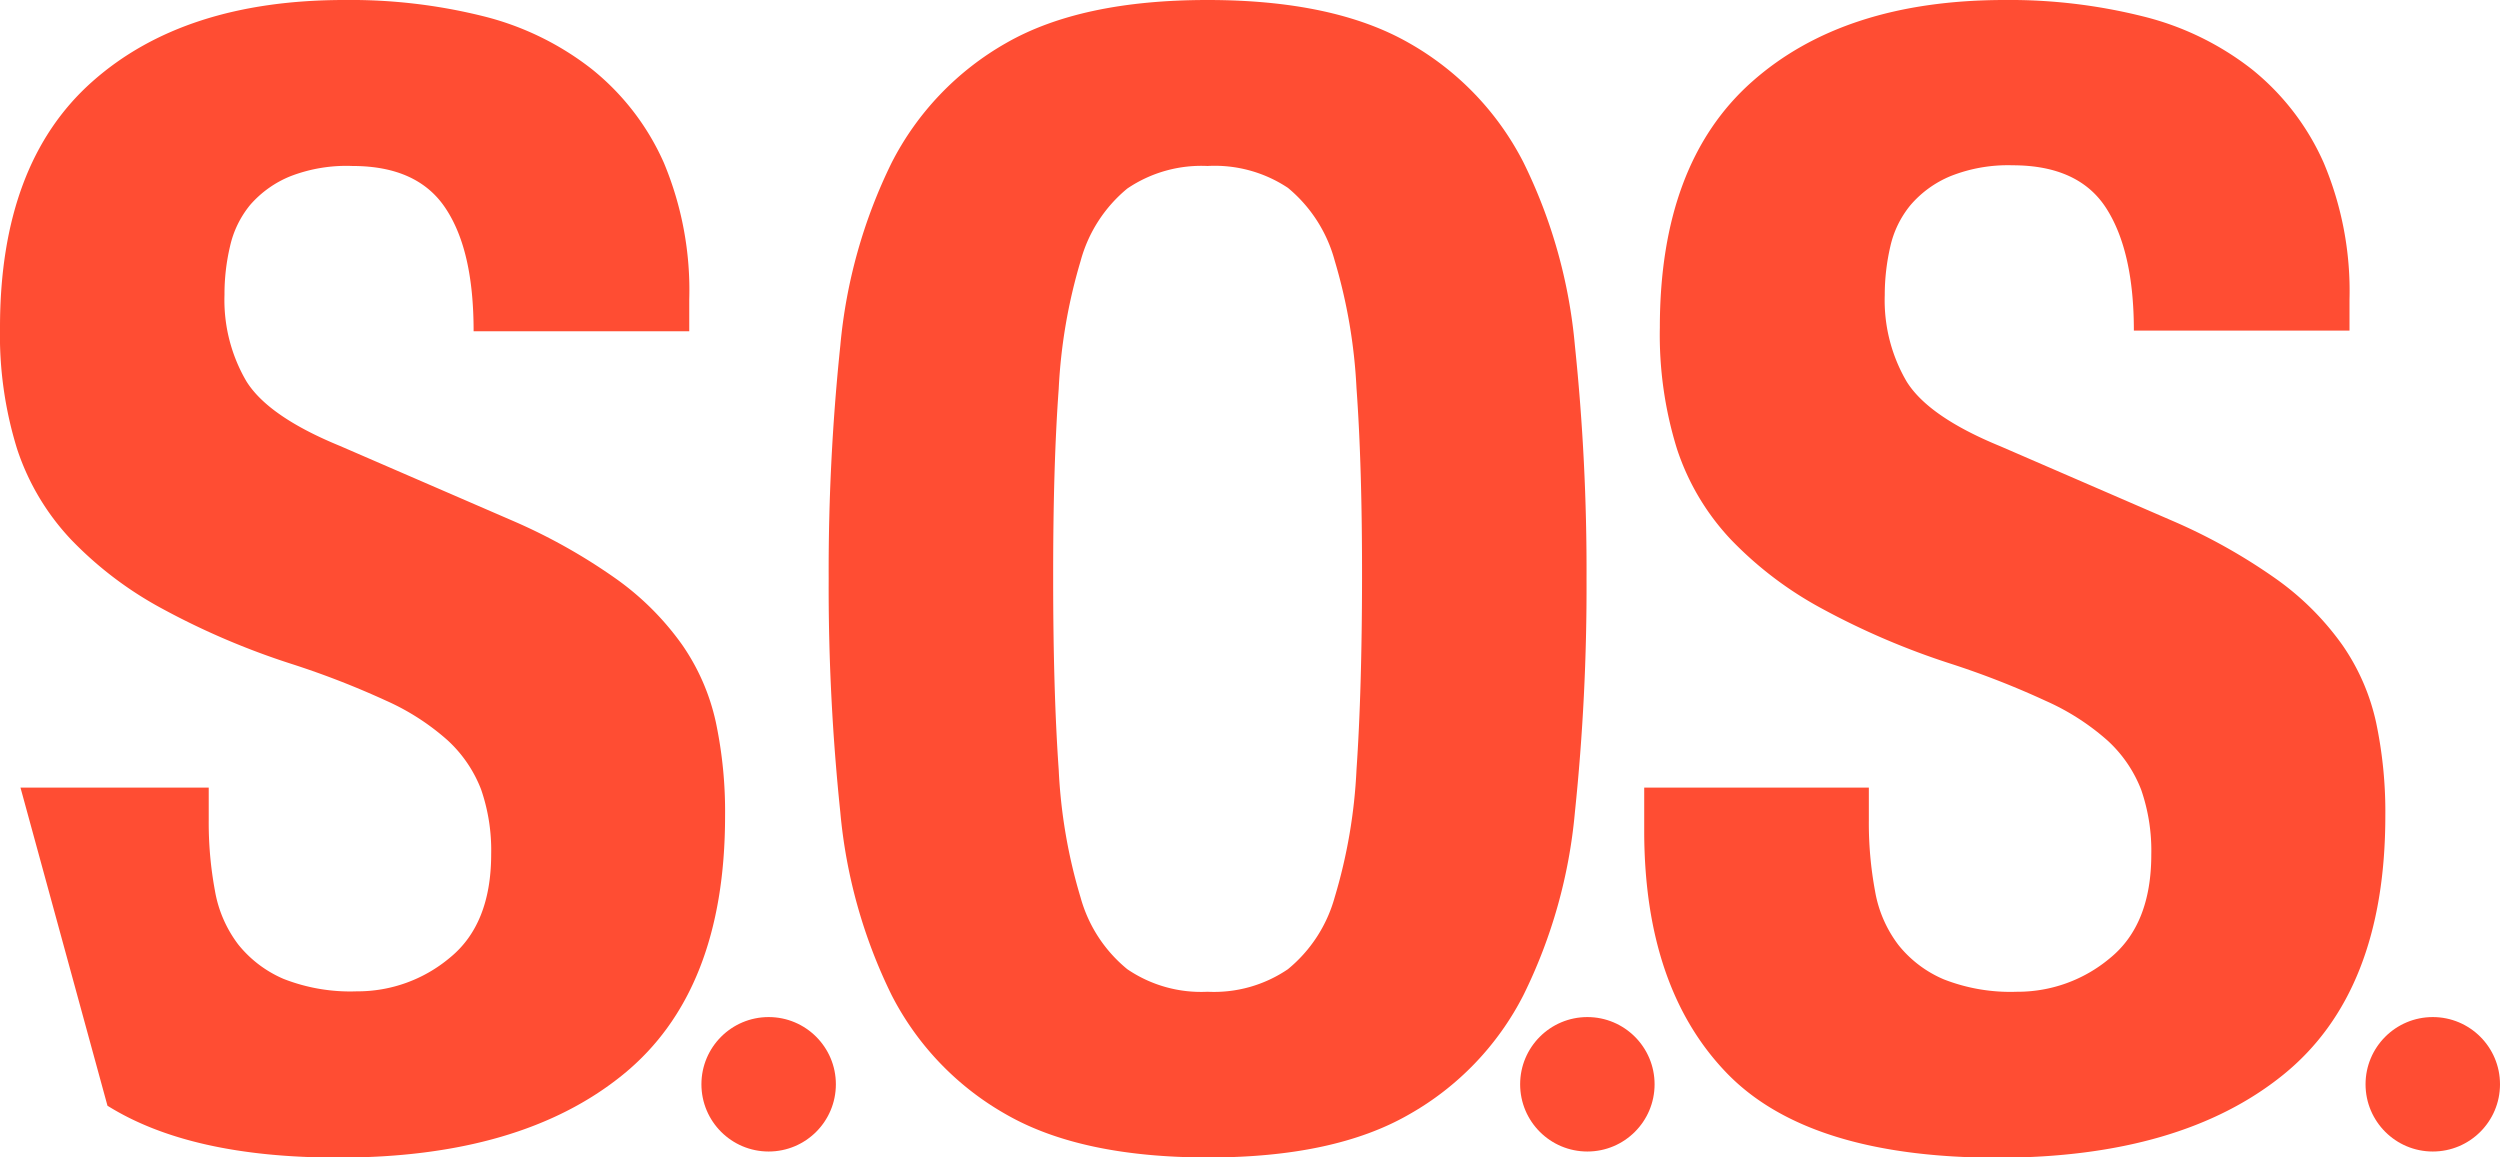 <svg xmlns="http://www.w3.org/2000/svg" viewBox="0 0 180.74 83.65"><defs><style>.cls-1{fill:#ff4d33;}</style></defs><title>sosRecurso 1</title><g id="Capa_2" data-name="Capa 2"><g id="Capa_1-2" data-name="Capa 1"><path class="cls-1" d="M59.91,41.83A156.58,156.58,0,0,1,60.75,25a37.67,37.67,0,0,1,3.72-13.25A20.86,20.86,0,0,1,72.76,3.1Q78.18,0,87.3,0t14.55,3.1a20.78,20.78,0,0,1,8.28,8.62A37.46,37.46,0,0,1,113.86,25a156.58,156.58,0,0,1,.84,16.86,156.39,156.39,0,0,1-.84,16.85,37.4,37.4,0,0,1-3.73,13.25,20.72,20.72,0,0,1-8.28,8.62q-5.41,3.11-14.55,3.1t-14.54-3.1a20.8,20.8,0,0,1-8.29-8.62,37.61,37.61,0,0,1-3.72-13.25A156.39,156.39,0,0,1,59.91,41.83Zm16.23,0q0,8.12.4,13.81a38.18,38.18,0,0,0,1.58,9.24,10.19,10.19,0,0,0,3.38,5.19,9.47,9.47,0,0,0,5.8,1.63,9.49,9.49,0,0,0,5.81-1.63,10.25,10.25,0,0,0,3.38-5.19,38.18,38.18,0,0,0,1.58-9.24q.39-5.7.4-13.81t-.4-13.76a38.82,38.82,0,0,0-1.58-9.24,10.31,10.31,0,0,0-3.38-5.25A9.55,9.55,0,0,0,87.3,12a9.54,9.54,0,0,0-5.8,1.63,10.25,10.25,0,0,0-3.38,5.25,38.82,38.82,0,0,0-1.58,9.24Q76.13,33.71,76.14,41.83Z"/><path class="cls-1" d="M135.11,56.94V59.3a26.91,26.91,0,0,0,.45,5.13,8.91,8.91,0,0,0,1.69,3.89,8.39,8.39,0,0,0,3.27,2.48,13.2,13.2,0,0,0,5.3.9,10.37,10.37,0,0,0,6.71-2.42q3-2.43,3-7.5a13.45,13.45,0,0,0-.73-4.68,9.42,9.42,0,0,0-2.42-3.55,17.25,17.25,0,0,0-4.46-2.87A61.76,61.76,0,0,0,141.08,48a54.44,54.44,0,0,1-9.36-4,26.65,26.65,0,0,1-6.59-5,17.53,17.53,0,0,1-3.89-6.54A27.78,27.78,0,0,1,120,23.68q0-11.85,6.65-17.76T144.91,0a39.65,39.65,0,0,1,10,1.18A20.89,20.89,0,0,1,162.79,5,18,18,0,0,1,168,11.78a23.85,23.85,0,0,1,1.86,9.87V23.9H154.27c0-3.83-.67-6.78-2-8.85s-3.6-3.1-6.76-3.1a11.21,11.21,0,0,0-4.51.79,7.67,7.67,0,0,0-2.88,2.09,7.18,7.18,0,0,0-1.46,3,15.58,15.58,0,0,0-.4,3.5,11.62,11.62,0,0,0,1.58,6.25q1.58,2.55,6.77,4.68l12.51,5.42a41.31,41.31,0,0,1,7.5,4.22,20.21,20.21,0,0,1,4.73,4.74,15.66,15.66,0,0,1,2.43,5.58,31.28,31.28,0,0,1,.67,6.76q0,12.75-7.38,18.72t-20.58,6q-13.76,0-19.67-6.14T118.87,60.2V56.94Z"/><path class="cls-1" d="M51.75,52.2a15.66,15.66,0,0,0-2.43-5.58,20.21,20.21,0,0,0-4.73-4.74,41.31,41.31,0,0,0-7.5-4.22L24.58,32.24q-5.19-2.13-6.77-4.68a11.62,11.62,0,0,1-1.58-6.25,15,15,0,0,1,.4-3.5,7.18,7.18,0,0,1,1.46-3A7.67,7.67,0,0,1,21,12.74,11.21,11.21,0,0,1,25.48,12q4.74,0,6.76,3.1c1.36,2.07,2,5,2,8.85H49.83V21.65A23.85,23.85,0,0,0,48,11.78,18,18,0,0,0,42.79,5a20.89,20.89,0,0,0-7.9-3.84A39.65,39.65,0,0,0,24.91,0Q13.3,0,6.65,5.92T0,23.68a27.78,27.78,0,0,0,1.24,8.79A17.53,17.53,0,0,0,5.13,39a26.65,26.65,0,0,0,6.59,5,54.44,54.44,0,0,0,9.36,4,61.76,61.76,0,0,1,6.82,2.65,17.25,17.25,0,0,1,4.46,2.87,9.42,9.42,0,0,1,2.42,3.55,13.45,13.45,0,0,1,.73,4.68q0,5.07-3,7.5a10.37,10.37,0,0,1-6.71,2.42,13.2,13.2,0,0,1-5.3-.9,8.47,8.47,0,0,1-3.27-2.48,8.91,8.91,0,0,1-1.69-3.89,26.91,26.91,0,0,1-.45-5.13V56.94H1.48l6.29,23c4,2.5,9.53,3.75,16.7,3.75q13.19,0,20.57-6T52.42,59A31.28,31.28,0,0,0,51.75,52.2Z"/><circle class="cls-1" cx="55.57" cy="78.39" r="4.86"/><circle class="cls-1" cx="114.76" cy="78.39" r="4.86"/><circle class="cls-1" cx="175.88" cy="78.39" r="4.86"/></g></g></svg>